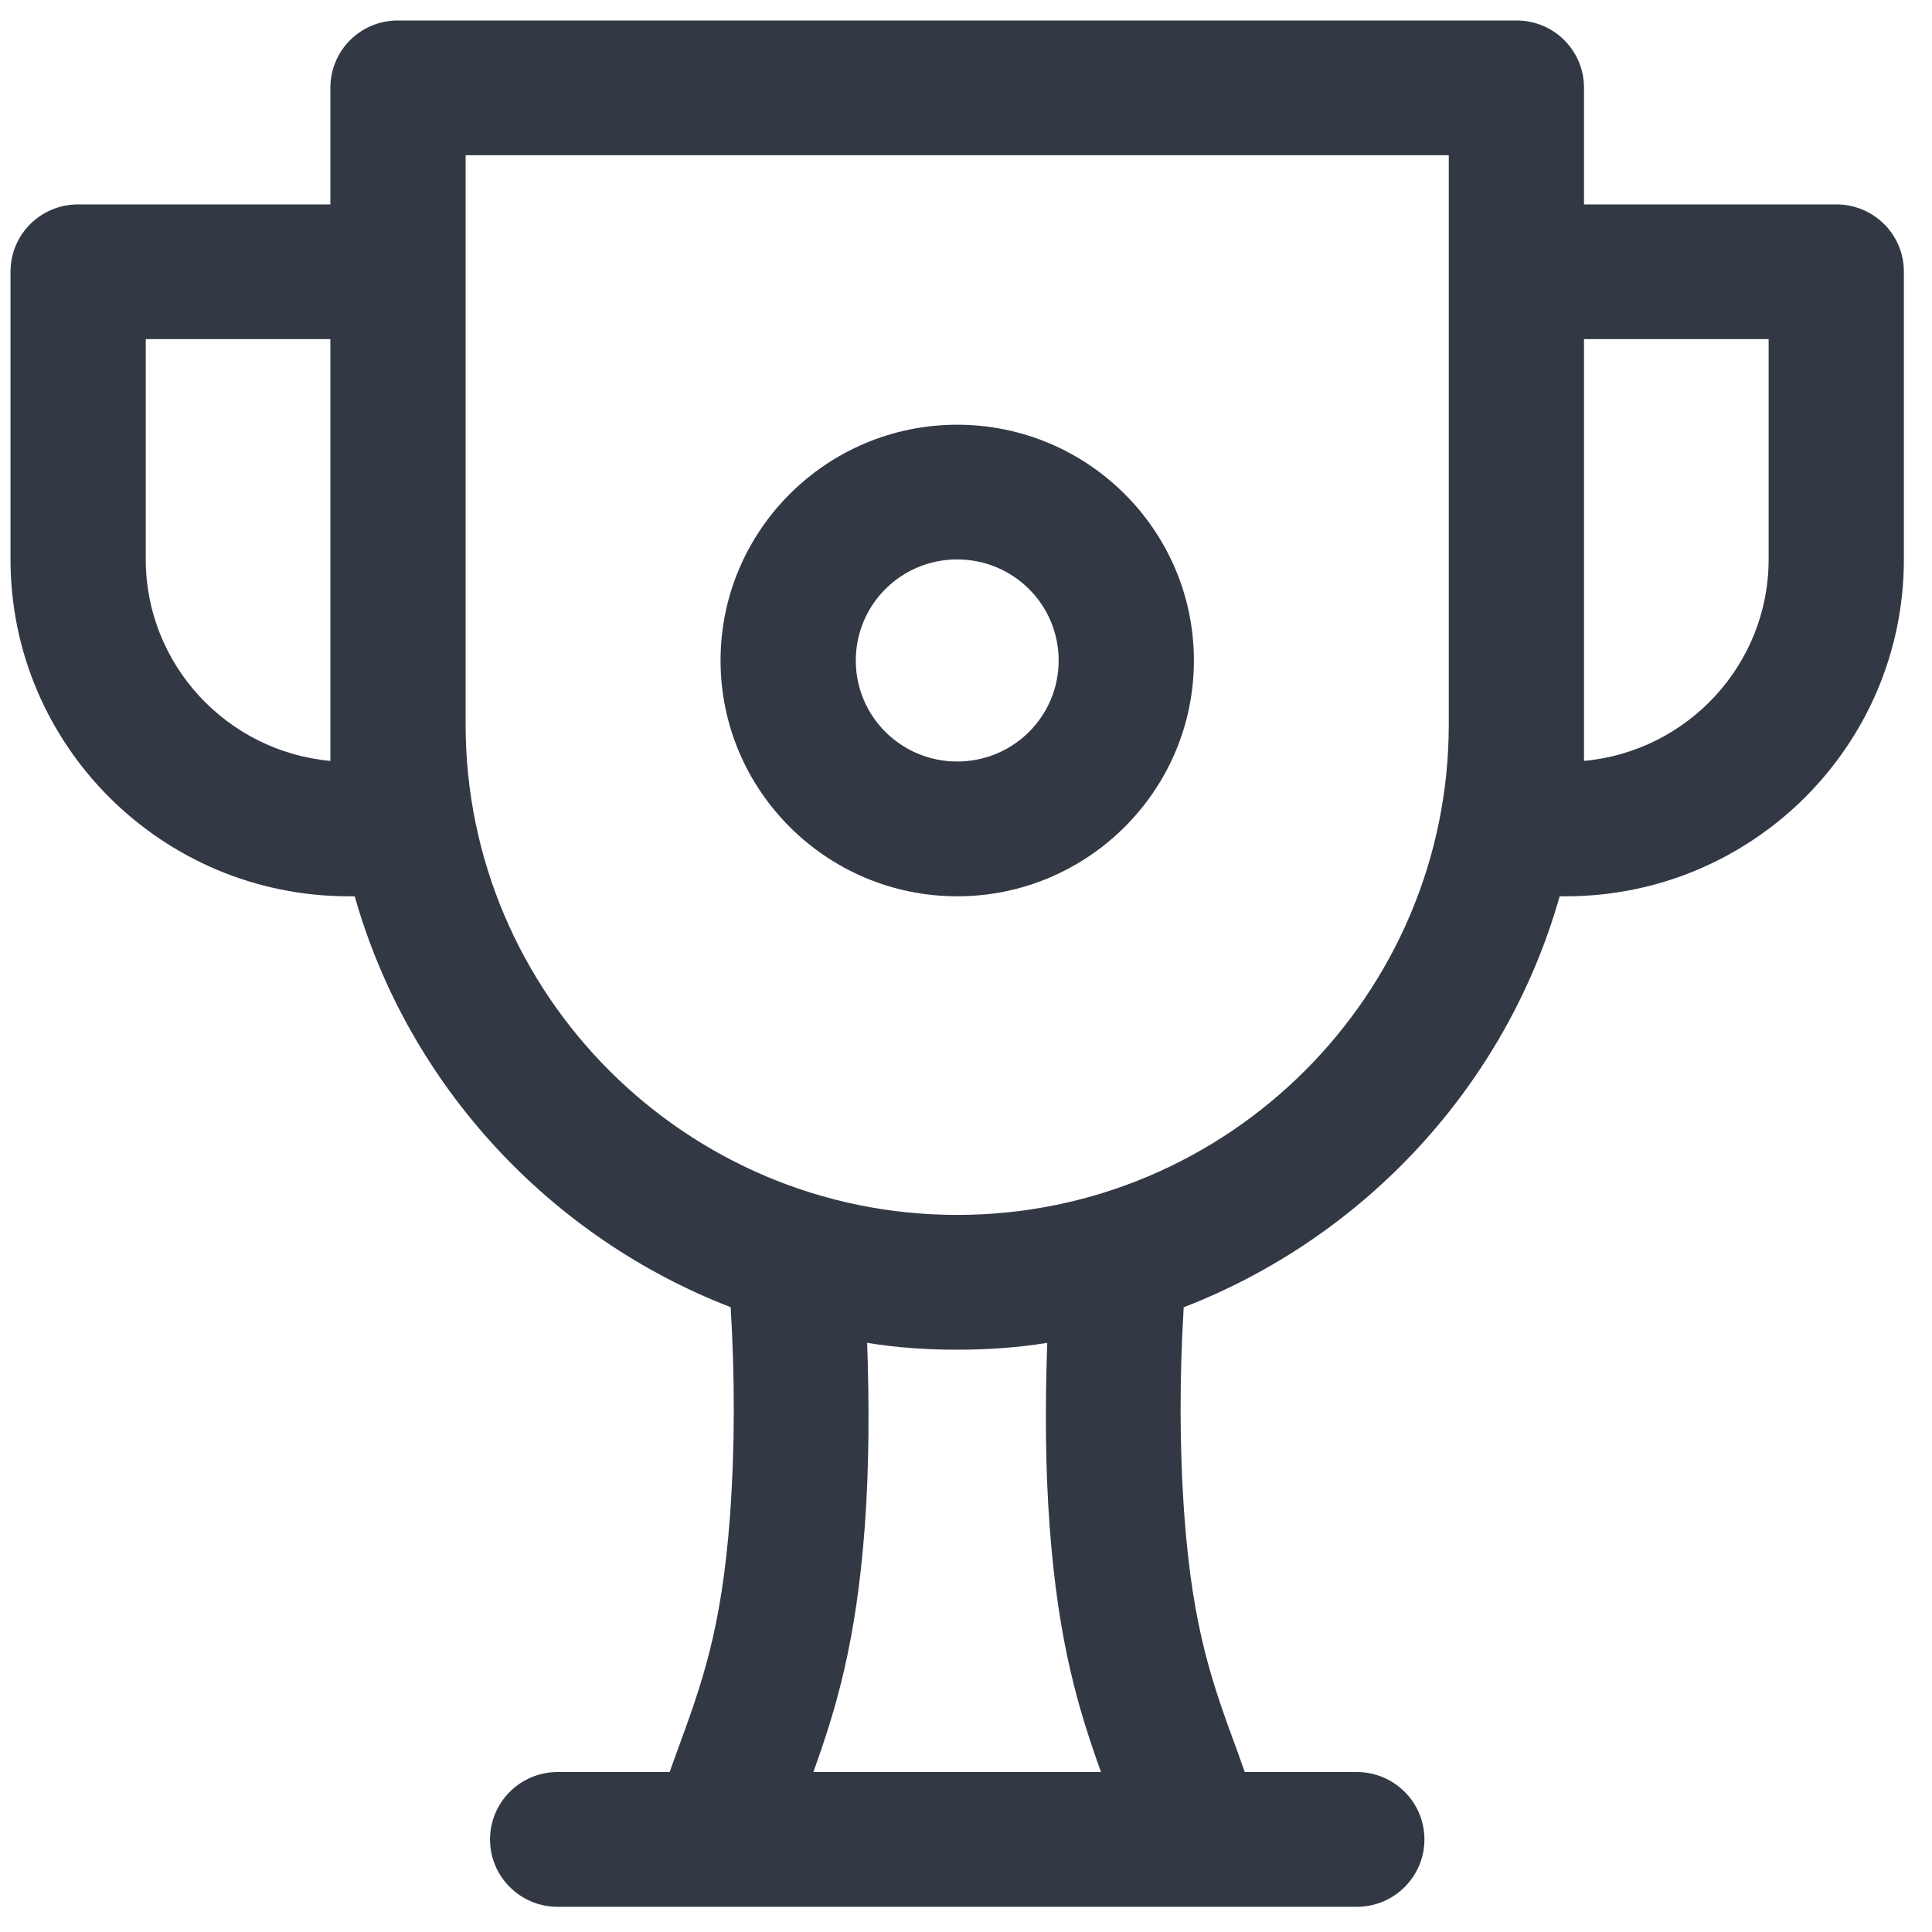 <svg width="25" height="25" viewBox="0 0 25 25" fill="none" xmlns="http://www.w3.org/2000/svg">
<path d="M4.511 11.598H4.59C5.281 14.039 7.11 16.009 9.455 16.915C9.455 16.915 9.455 16.916 9.455 16.915C9.509 17.816 9.511 18.723 9.446 19.618C9.336 21.101 9.078 21.8 8.753 22.685C8.724 22.762 8.694 22.852 8.665 22.93H7.216C6.732 22.93 6.341 23.321 6.341 23.802C6.341 24.284 6.732 24.674 7.216 24.674H9.283H15.489H17.557C18.04 24.674 18.432 24.284 18.432 23.802C18.432 23.321 18.04 22.93 17.557 22.93H16.107C16.078 22.852 16.048 22.762 16.02 22.685C15.694 21.8 15.436 21.101 15.326 19.618C15.261 18.723 15.263 17.816 15.317 16.916C15.317 16.916 15.317 16.916 15.317 16.916C17.662 16.009 19.491 14.039 20.182 11.598H20.261C22.676 11.598 24.636 9.645 24.636 7.239V3.517C24.636 3.029 24.242 2.645 23.761 2.645H20.497V1.137C20.497 0.657 20.112 0.265 19.622 0.265H5.15C4.66 0.265 4.275 0.657 4.275 1.137V2.645H1.011C0.53 2.645 0.136 3.029 0.136 3.517V7.239C0.136 9.645 2.096 11.598 4.511 11.598ZM13.582 19.745C13.693 21.252 13.954 22.115 14.247 22.93H10.525C10.818 22.115 11.08 21.252 11.191 19.745C11.248 18.96 11.248 18.167 11.221 17.376C11.225 17.376 11.228 17.377 11.231 17.378C11.607 17.439 11.992 17.465 12.386 17.465C12.78 17.465 13.165 17.439 13.541 17.378C13.544 17.377 13.547 17.376 13.551 17.376C13.524 18.167 13.524 18.96 13.582 19.745ZM22.886 4.388V7.239C22.886 8.599 21.836 9.724 20.497 9.846V9.375V4.388H22.886ZM6.025 2.009H18.747V3.517V9.375C18.747 12.87 15.895 15.721 12.386 15.721C8.877 15.721 6.025 12.87 6.025 9.375V3.517V2.009ZM1.886 4.388H4.275V9.375V9.846C2.936 9.724 1.886 8.599 1.886 7.239V4.388Z" fill="#333845"/>
<path d="M12.386 11.598C14.075 11.598 15.449 10.229 15.449 8.547C15.449 6.864 14.075 5.496 12.386 5.496C10.697 5.496 9.324 6.864 9.324 8.547C9.324 10.229 10.697 11.598 12.386 11.598ZM12.386 7.239C13.112 7.239 13.699 7.823 13.699 8.547C13.699 9.27 13.112 9.854 12.386 9.854C11.66 9.854 11.074 9.27 11.074 8.547C11.074 7.823 11.66 7.239 12.386 7.239Z" fill="#333845"/>
</svg>
